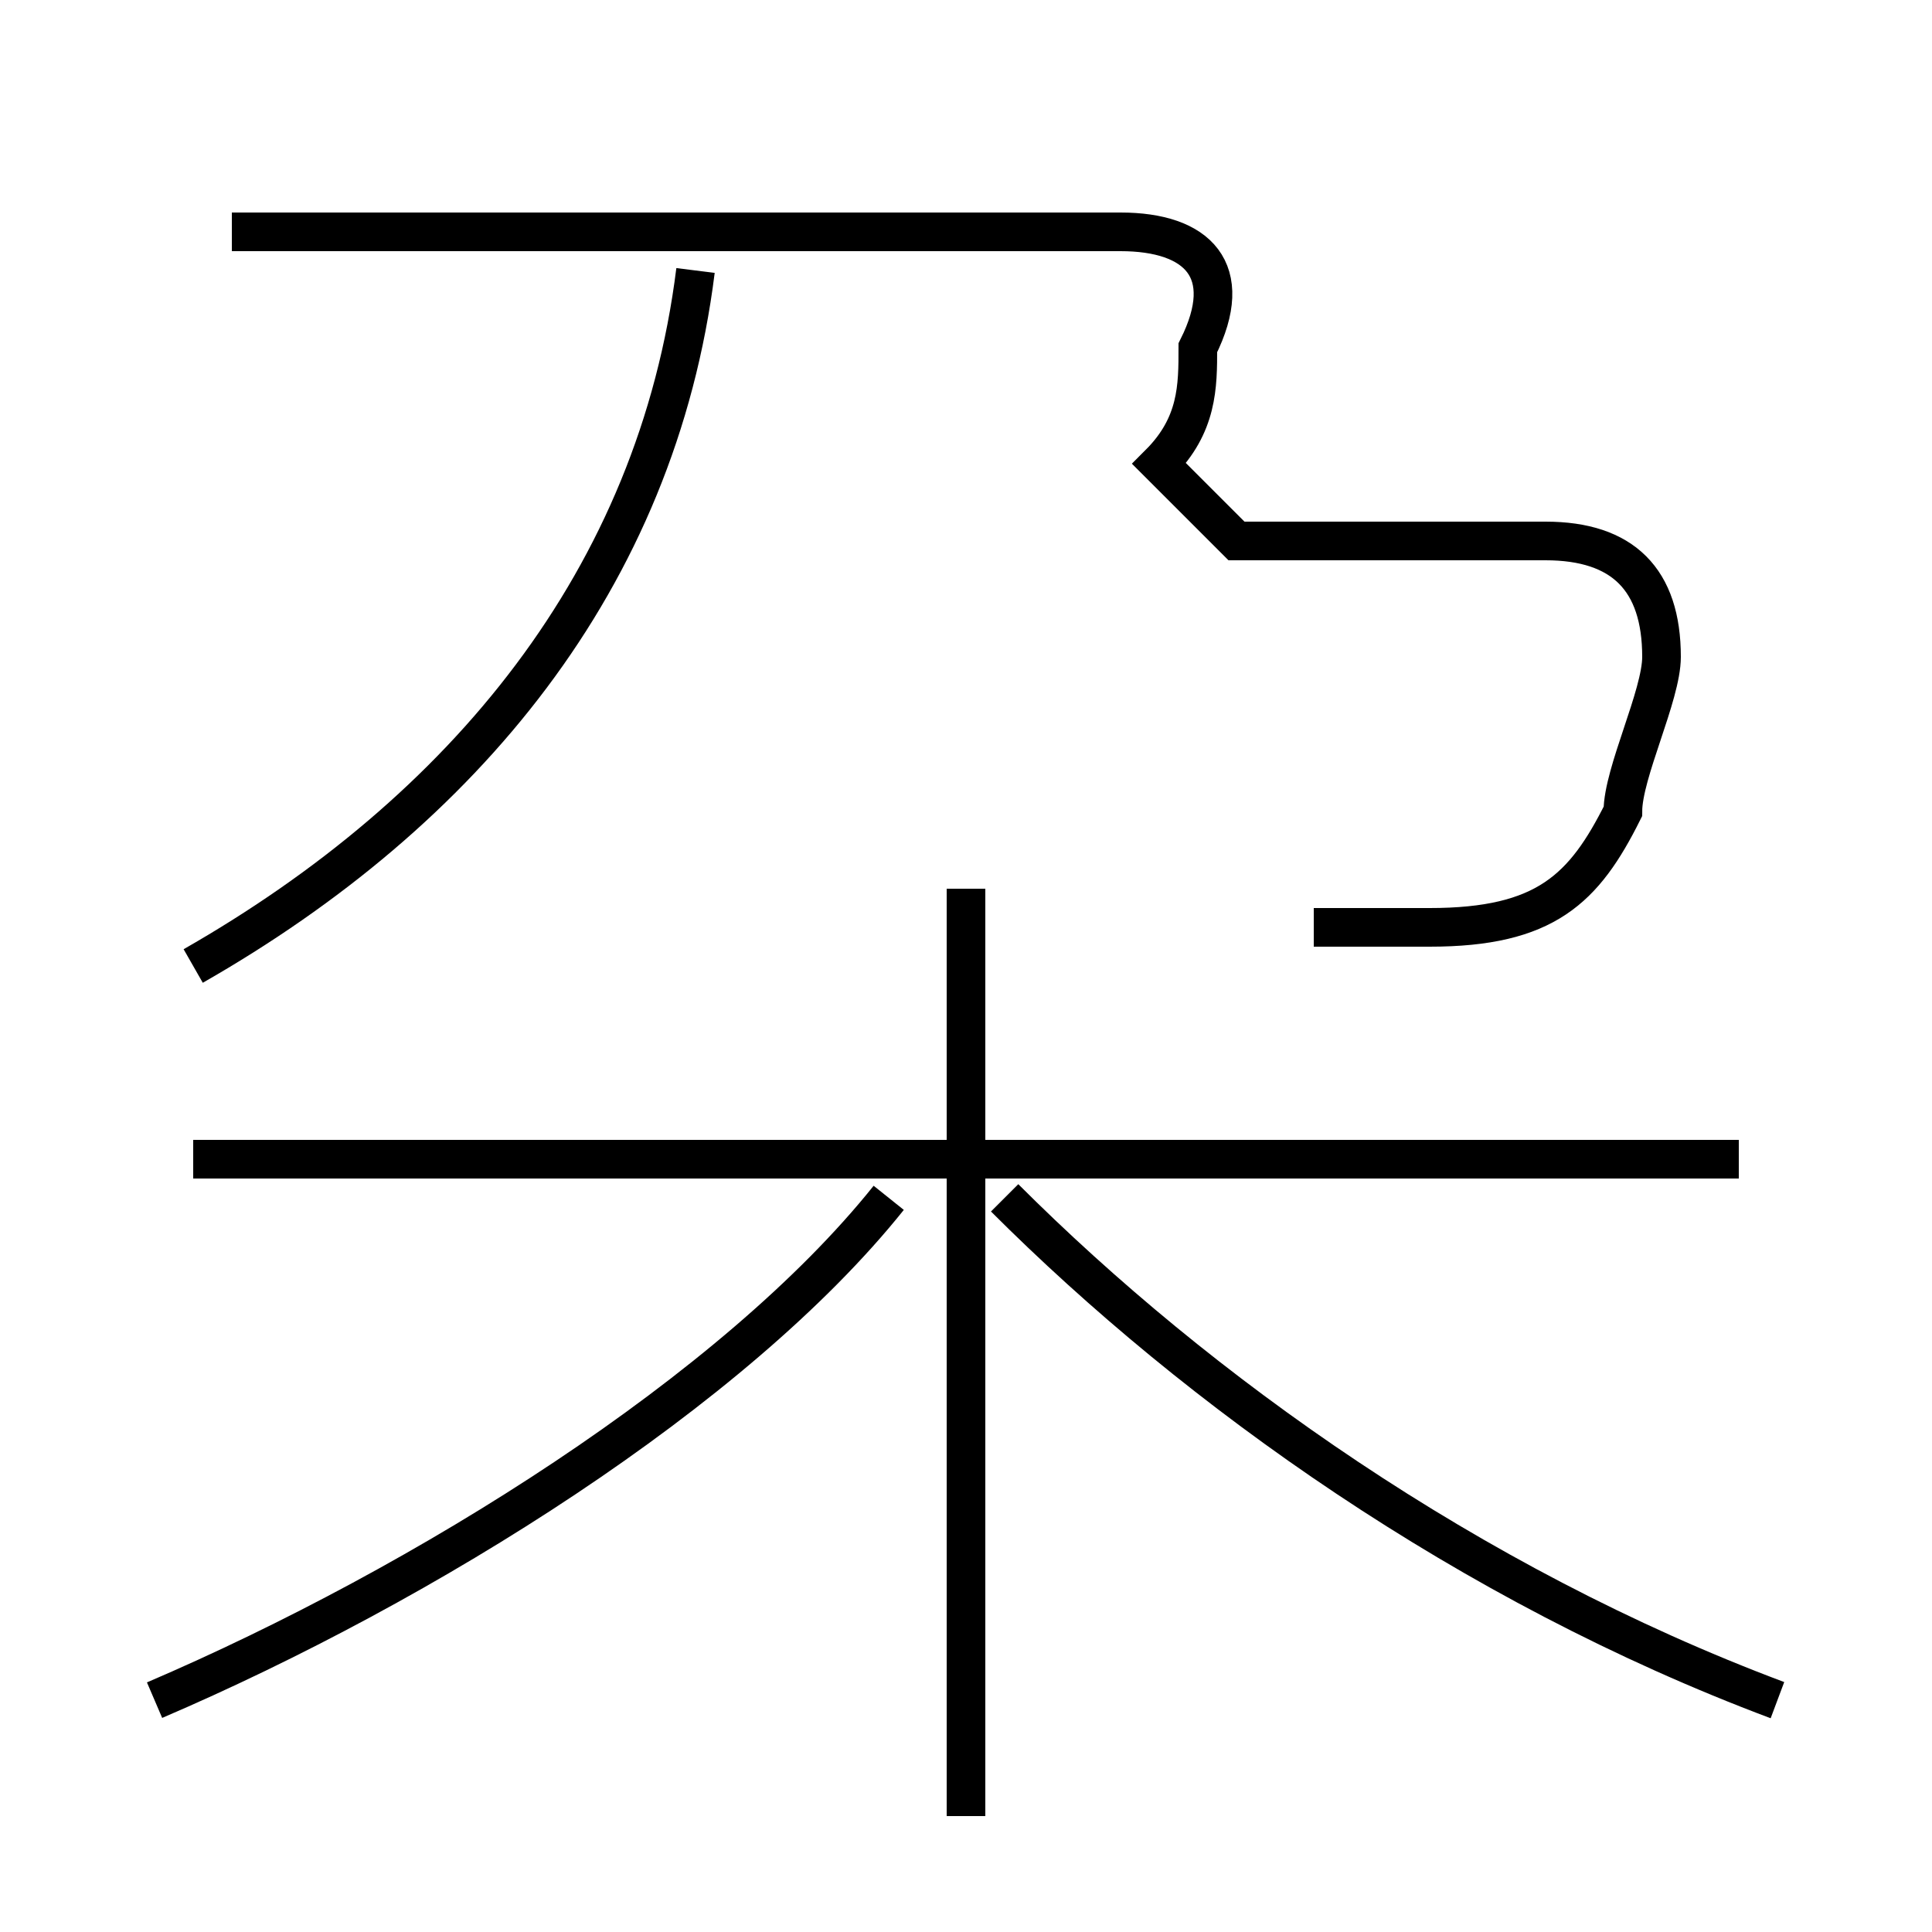 <?xml version='1.0' encoding='utf8'?>
<svg viewBox="0.0 -6.0 50.0 50.0" version="1.1" xmlns="http://www.w3.org/2000/svg">
<rect x="0.0" y="-6.0" width="50.0" height="50.0" fill="#808080" stroke="none"/>
<rect x="-1000" y="-1000" width="2000" height="2000" stroke="white" fill="white"/>
<g style="fill:white;stroke:#000000;  stroke-width:1">
<path d="M 34 -20 C 36 -20 37 -20 37 -20 C 40 -20 41 -21 42 -23 C 42 -24 43 -26 43 -27 C 43 -29 42 -30 40 -30 L 32 -30 L 30 -32 C 31 -33 31 -34 31 -35 C 32 -37 31 -38 29 -38 L 6 -38 M 4 0 C 11 -3 19 -8 23 -13 M 25 3 L 25 -21 M 5 -19 C 12 -23 17 -29 18 -37 M 45 -14 L 5 -14 M 46 0 C 38 -3 31 -8 26 -13" transform="translate(0.0 38.0)" />
</g>
</svg>